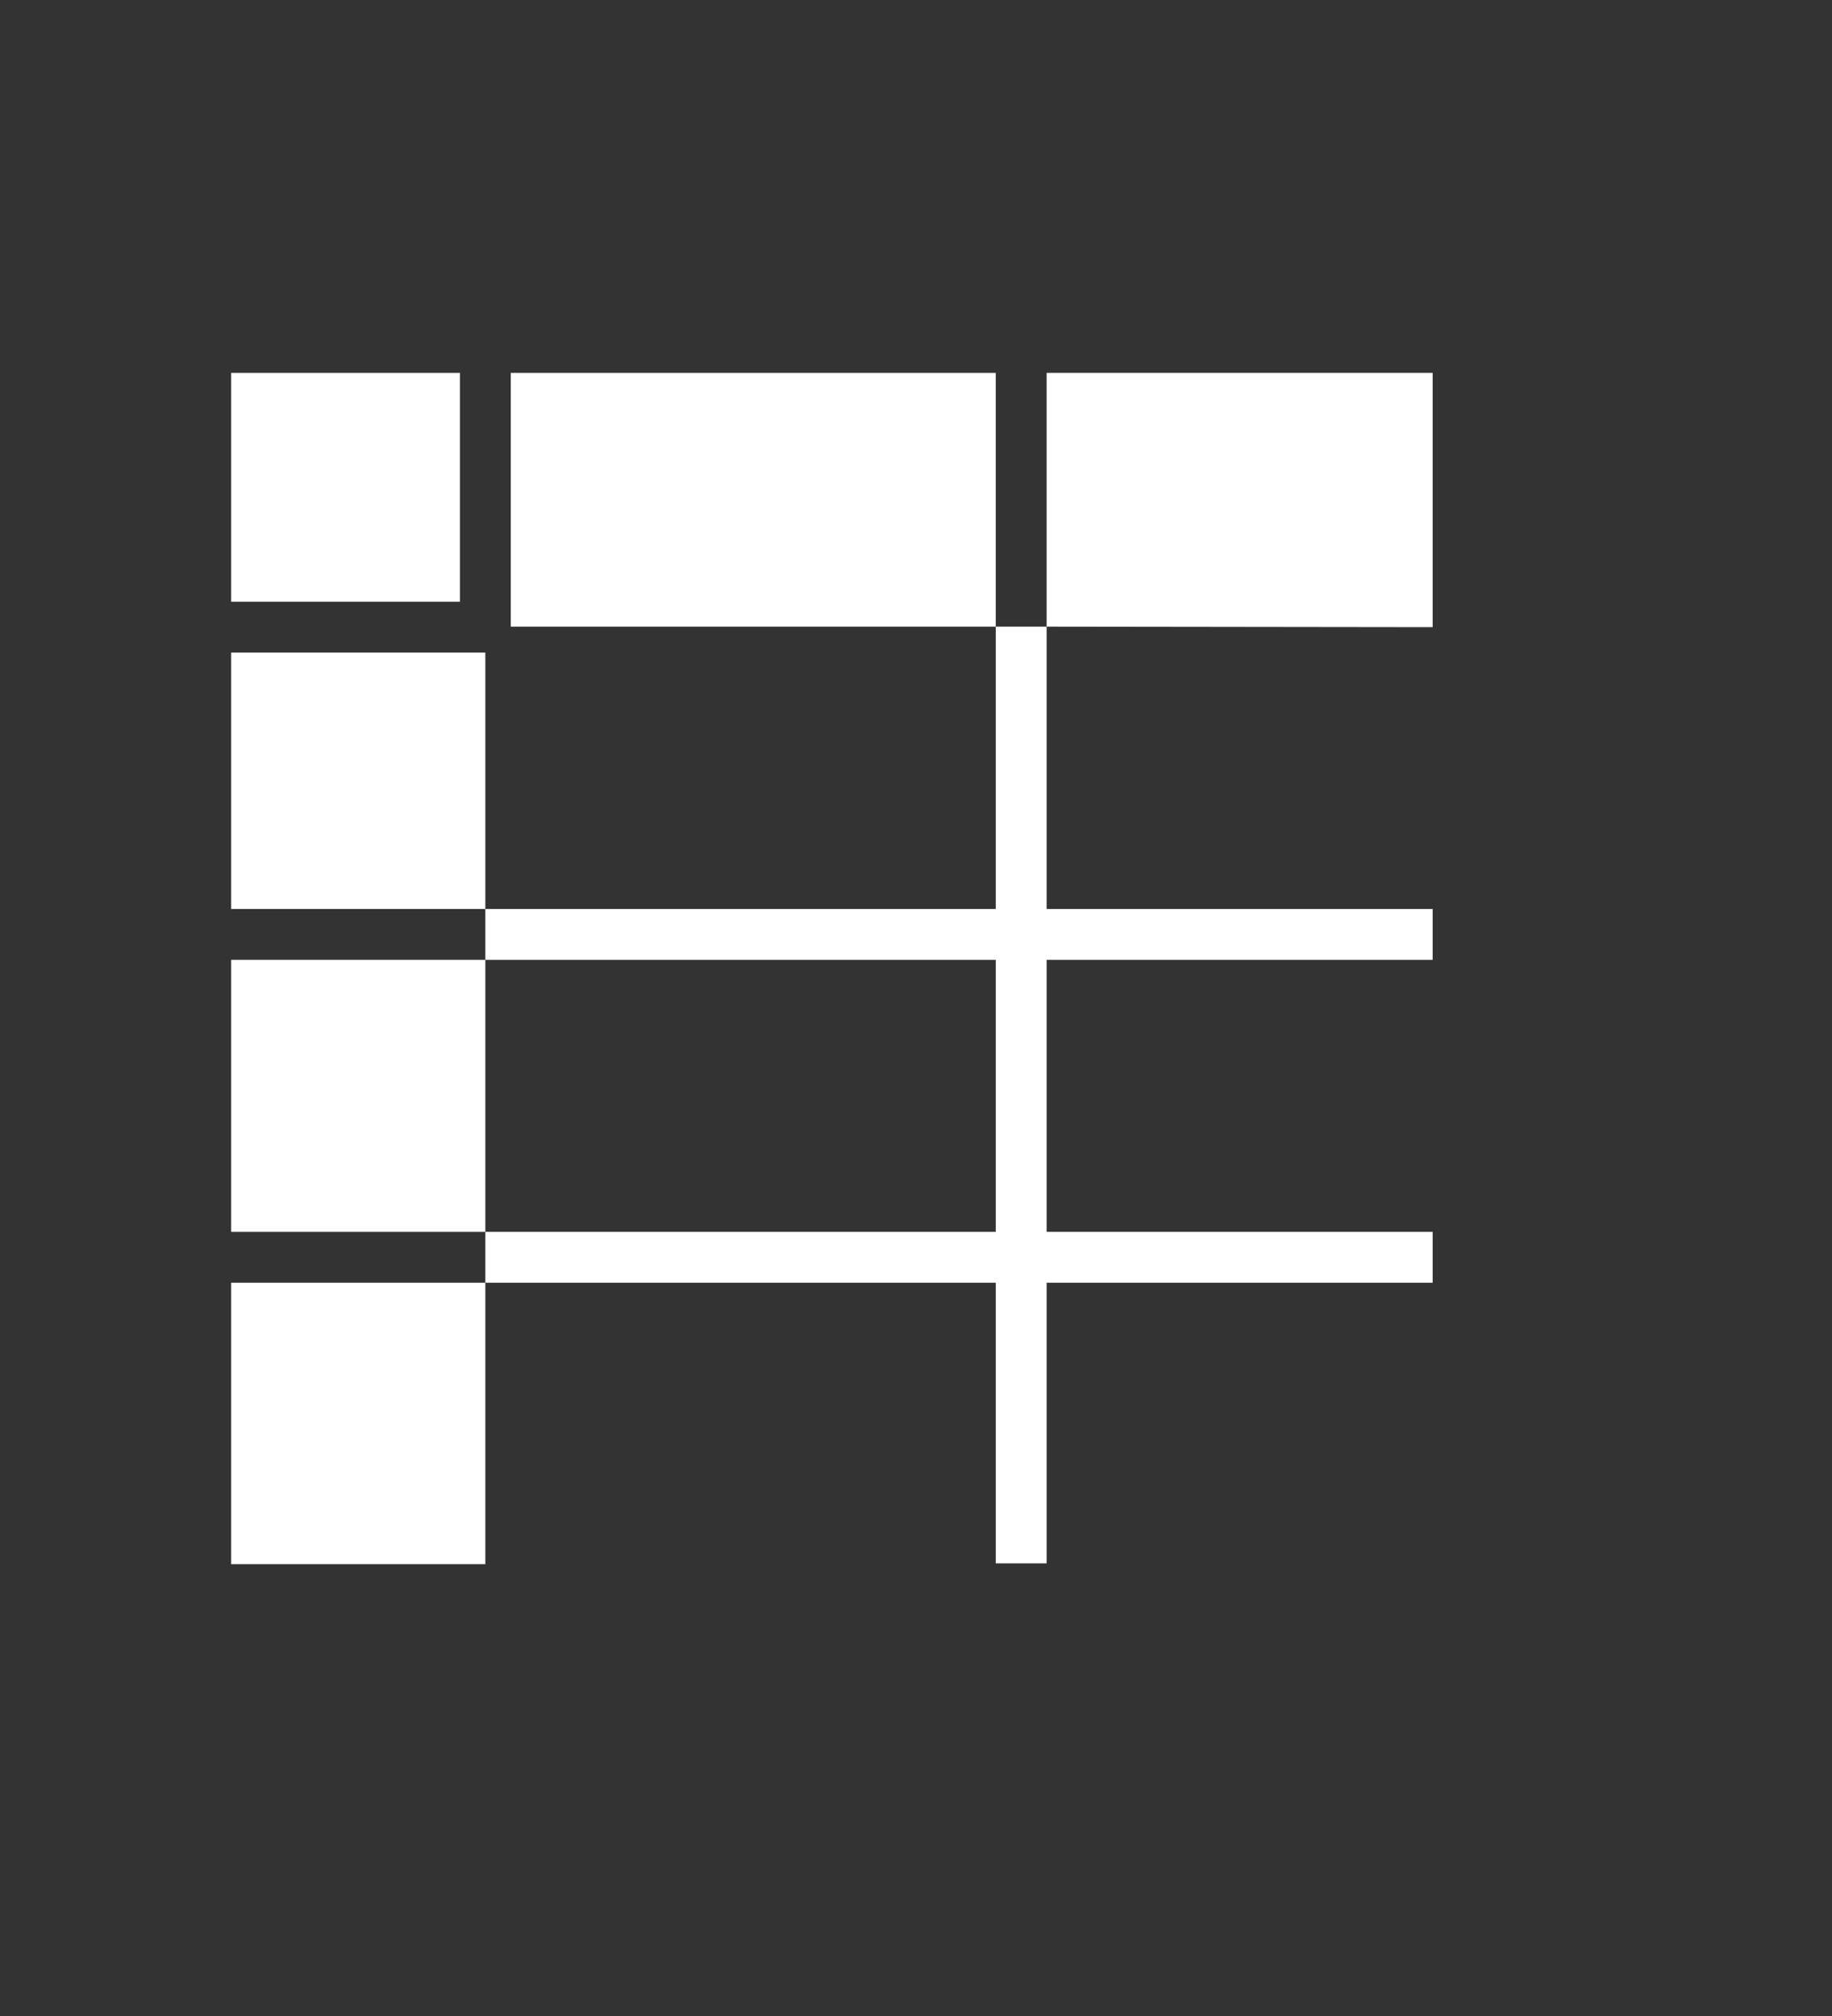 <?xml version="1.0" encoding="utf-8"?>
<!-- Generator: Adobe Illustrator 17.0.2, SVG Export Plug-In . SVG Version: 6.00 Build 0)  -->
<!DOCTYPE svg PUBLIC "-//W3C//DTD SVG 1.1//EN" "http://www.w3.org/Graphics/SVG/1.1/DTD/svg11.dtd">
<svg version="1.1" id="Ebene_1" xmlns="http://www.w3.org/2000/svg" xmlns:xlink="http://www.w3.org/1999/xlink" x="0px" y="0px"
	 width="40px" height="44px" viewBox="0 0 40 44" enable-background="new 0 0 40 44" xml:space="preserve">
<rect x="0" y="0" width="40" height="44" fill="#333333" stroke="none"/>
<g>
	<rect x="10.597" y="19.839" fill="#FFFFFF" width="20.684" height="1.11"/>
	<rect x="10.597" y="26.886" fill="#FFFFFF" width="20.684" height="1.11"/>
	<rect x="21.742" y="13.677" fill="#FFFFFF" width="1.11" height="20.444"/>
	<g>
		<polygon fill="#FFFFFF" points="10.597,14.243 5.047,14.243 5.047,19.839 10.597,19.839 10.597,20.949 5.047,20.949 5.047,26.886 
			10.597,26.886 10.597,27.996 5.047,27.996 5.047,34.138 10.597,34.138 		"/>
		<rect x="11.152" y="8.138" fill="#FFFFFF" width="10.589" height="5.539"/>
		<polygon fill="#FFFFFF" points="22.852,13.677 22.852,8.138 31.281,8.138 31.281,13.688 		"/>
		<polygon fill="#FFFFFF" points="5.047,8.138 5.047,12.345 5.047,13.133 10.042,13.133 10.042,12.345 10.042,8.138 		"/>
		<rect x="5.047" y="26.886" fill="#999999" width="0" height="1.11"/>
	</g>
</g>
<g>
	<g>
		<path fill="#FFFFFF" d="M201.037-53.382c0.822,0,1.523-0.289,2.102-0.867c0.578-0.58,0.868-1.281,0.868-2.102
			c0-0.807-0.29-1.5-0.868-2.078c-0.579-0.58-1.264-0.869-2.056-0.869s-1.5,0.289-2.124,0.869c-0.579,0.578-0.868,1.264-0.868,2.056
			c0,0.853,0.281,1.561,0.845,2.125C199.514-53.671,200.215-53.382,201.037-53.382z"/>
		<path fill="#FFFFFF" d="M205.183-50.135c0-0.913-0.74-1.654-1.654-1.654h-4.961c-0.913,0-1.654,0.74-1.654,1.654v12.505h1.978
			v12.027h4.312V-37.63h1.978V-50.135z"/>
	</g>
	<g>
		<path fill="#FFFFFF" d="M213.912-53.382c0.822,0,1.523-0.289,2.102-0.867c0.578-0.58,0.868-1.281,0.868-2.102
			c0-0.807-0.29-1.5-0.868-2.078c-0.579-0.58-1.264-0.869-2.056-0.869s-1.5,0.289-2.124,0.869c-0.579,0.578-0.868,1.264-0.868,2.056
			c0,0.853,0.281,1.561,0.845,2.125C212.388-53.671,213.089-53.382,213.912-53.382z"/>
		<path fill="#FFFFFF" d="M218.057-50.135c0-0.913-0.74-1.654-1.654-1.654h-4.961c-0.913,0-1.654,0.74-1.654,1.654v12.505h1.978
			v12.027h4.312V-37.63h1.978V-50.135z"/>
	</g>
</g>
<g>
	<g>
		<path fill="#FFFFFF" d="M-227.591-38.5c0.57,0,1.056-0.2,1.458-0.601c0.401-0.402,0.602-0.888,0.602-1.458
			c0-0.56-0.201-1.04-0.602-1.441c-0.402-0.402-0.877-0.603-1.426-0.603c-0.549,0-1.04,0.2-1.473,0.603
			c-0.402,0.401-0.602,0.877-0.602,1.426c0,0.591,0.195,1.083,0.586,1.474C-228.647-38.701-228.161-38.5-227.591-38.5z"/>
		<path fill="#FFFFFF" d="M-224.716-36.248c0-0.633-0.514-1.147-1.147-1.147h-3.44c-0.633,0-1.147,0.513-1.147,1.147v8.673h1.372
			v8.342h2.99v-8.342h1.372V-36.248z"/>
	</g>
	<g>
		<path fill="#FFFFFF" d="M-218.813-38.5c0.57,0,1.056-0.2,1.458-0.601c0.401-0.402,0.602-0.888,0.602-1.458
			c0-0.56-0.201-1.04-0.602-1.441c-0.402-0.402-0.877-0.603-1.426-0.603c-0.549,0-1.04,0.2-1.473,0.603
			c-0.401,0.401-0.602,0.877-0.602,1.426c0,0.591,0.195,1.083,0.586,1.474C-219.87-38.701-219.383-38.5-218.813-38.5z"/>
		<path fill="#FFFFFF" d="M-215.938-36.248c0-0.633-0.514-1.147-1.147-1.147h-3.44c-0.633,0-1.147,0.513-1.147,1.147v8.673h1.372
			v8.342h2.99v-8.342h1.372V-36.248z"/>
	</g>
	<g>
		<path fill="#FFFFFF" d="M-210.035-38.5c0.57,0,1.056-0.2,1.458-0.601c0.401-0.402,0.602-0.888,0.602-1.458
			c0-0.56-0.201-1.04-0.602-1.441c-0.402-0.402-0.877-0.603-1.426-0.603c-0.549,0-1.04,0.2-1.473,0.603
			c-0.402,0.401-0.602,0.877-0.602,1.426c0,0.591,0.195,1.083,0.586,1.474C-211.092-38.701-210.606-38.5-210.035-38.5z"/>
		<path fill="#FFFFFF" d="M-207.16-36.248c0-0.633-0.513-1.147-1.147-1.147h-3.441c-0.633,0-1.147,0.513-1.147,1.147v8.673h1.372
			v8.342h2.99v-8.342h1.372V-36.248z"/>
	</g>
	<g>
		<path fill="none" stroke="#FFFFFF" stroke-miterlimit="10" d="M-233.795-18.61c0,1.566,1.269,2.835,2.835,2.835h24.331
			c1.566,0,2.835-1.269,2.835-2.835V-42.94c0-1.566-1.269-2.835-2.835-2.835h-24.331c-1.566,0-2.835,1.269-2.835,2.835V-18.61z"/>
	</g>
</g>
<g>
	<path fill="#FFFFFF" d="M-103.394-33.802v0.689h-0.736v4.222c0,0.222,0.131,0.334,0.392,0.334c0.095,0,0.209-0.014,0.345-0.042
		v0.661c-0.248,0.054-0.442,0.08-0.583,0.08c-0.254,0-0.466-0.071-0.635-0.212c-0.179-0.152-0.269-0.353-0.269-0.605v-4.439h-0.646
		v-0.689h0.646v-1.54h0.752v1.54H-103.394z"/>
	<path fill="#FFFFFF" d="M-101.818-36.013v2.895c0.396-0.565,0.873-0.847,1.431-0.847c0.463,0,0.833,0.14,1.108,0.418
		c0.276,0.28,0.414,0.65,0.414,1.113v4.324h-0.741v-3.962c0-0.291-0.076-0.553-0.228-0.79c-0.173-0.275-0.396-0.413-0.672-0.413
		c-0.363,0-0.676,0.155-0.937,0.466c-0.251,0.298-0.375,0.63-0.375,1.002v3.698h-0.741v-7.901H-101.818z"/>
	<path fill="#FFFFFF" d="M-95.774-28.552c0.388,0,0.696-0.175,0.926-0.526c0.092-0.138,0.198-0.395,0.318-0.77h0.762
		c-0.221,1.323-0.887,1.985-1.995,1.985c-0.776,0-1.343-0.334-1.698-1.001c-0.275-0.519-0.414-1.203-0.414-2.054
		c0-0.801,0.16-1.478,0.478-2.032c0.387-0.677,0.954-1.016,1.698-1.016c0.741,0,1.287,0.352,1.635,1.053
		c0.266,0.534,0.398,1.211,0.398,2.032c0,0.021-0.002,0.082-0.005,0.181h-3.414v0.334c0,0.386,0.099,0.759,0.296,1.12
		C-96.536-28.782-96.197-28.552-95.774-28.552z M-95.742-33.277c-0.762,0-1.21,0.627-1.344,1.879h2.604
		c0-0.486-0.088-0.897-0.265-1.236C-94.969-33.062-95.301-33.277-95.742-33.277z"/>
	<path fill="#FFFFFF" d="M-86.066-28.535v0.576l-0.63,0.096c-0.395-0.121-0.613-0.395-0.652-0.826
		c-0.272,0.258-0.487,0.438-0.645,0.539c-0.296,0.191-0.602,0.287-0.916,0.287c-1.03,0-1.545-0.58-1.545-1.738
		c0-0.781,0.328-1.289,0.984-1.525c0.335-0.12,0.67-0.2,1.006-0.239c0.406-0.046,0.646-0.079,0.72-0.101
		c0.243-0.067,0.366-0.212,0.366-0.434v-0.673c-0.072-0.469-0.447-0.705-1.128-0.705c-0.335,0-0.595,0.115-0.777,0.346
		c-0.167,0.209-0.249,0.486-0.249,0.829h-0.703v-0.281c0-0.472,0.186-0.86,0.56-1.164c0.346-0.278,0.762-0.418,1.249-0.418
		c0.441,0,0.835,0.088,1.181,0.265c0.434,0.219,0.652,0.528,0.652,0.927v3.926c0,0.096,0.041,0.176,0.123,0.241
		c0.084,0.066,0.173,0.098,0.267,0.098C-86.155-28.509-86.108-28.518-86.066-28.535z M-89.244-30.499
		c-0.081,0.047-0.171,0.158-0.269,0.334c-0.115,0.208-0.173,0.406-0.173,0.593c0,0.275,0.072,0.512,0.215,0.709
		c0.162,0.219,0.374,0.328,0.637,0.328c0.435,0,0.804-0.162,1.107-0.487c0.232-0.251,0.348-0.461,0.348-0.63v-1.355
		c-0.187,0.093-0.508,0.179-0.964,0.26C-88.786-30.673-89.086-30.59-89.244-30.499z"/>
	<path fill="#FFFFFF" d="M-82.335-28.721c-0.322,0.572-0.815,0.859-1.48,0.859c-0.989,0-1.484-0.626-1.484-1.875v-4.065h0.741v4.175
		c0,0.307,0.071,0.556,0.213,0.747c0.155,0.219,0.382,0.328,0.681,0.328c0.425,0,0.762-0.188,1.01-0.566
		c0.213-0.326,0.319-0.713,0.319-1.161v-3.524h0.741v5.69h-0.741V-28.721z"/>
	<path fill="#FFFFFF" d="M-78.677-33.802v0.689h-0.736v4.222c0,0.222,0.131,0.334,0.392,0.334c0.095,0,0.209-0.014,0.345-0.042
		v0.661c-0.248,0.054-0.442,0.08-0.583,0.08c-0.254,0-0.466-0.071-0.635-0.212c-0.179-0.152-0.269-0.353-0.269-0.605v-4.439h-0.646
		v-0.689h0.646v-1.54h0.752v1.54H-78.677z"/>
	<path fill="#FFFFFF" d="M-76.031-33.965c0.759,0,1.317,0.338,1.677,1.01c0.282,0.527,0.423,1.206,0.423,2.038
		s-0.141,1.513-0.423,2.038c-0.36,0.677-0.919,1.016-1.677,1.016c-0.762,0-1.323-0.338-1.683-1.011
		c-0.282-0.529-0.423-1.21-0.423-2.043c0-0.826,0.142-1.503,0.429-2.032C-77.346-33.627-76.786-33.965-76.031-33.965z
		 M-74.687-30.917c0-0.59-0.109-1.114-0.328-1.57c-0.254-0.527-0.593-0.79-1.016-0.79c-0.494,0-0.857,0.288-1.09,0.864
		c-0.169,0.418-0.254,0.916-0.254,1.496c0,0.605,0.107,1.131,0.323,1.581c0.249,0.523,0.59,0.784,1.021,0.784
		s0.77-0.261,1.021-0.784C-74.795-29.785-74.687-30.312-74.687-30.917z"/>
	<path fill="#FFFFFF" d="M-72.151-33.802v0.726c0.261-0.593,0.72-0.889,1.377-0.889c0.649,0,1.07,0.286,1.261,0.857
		c0.141-0.272,0.294-0.469,0.461-0.593c0.24-0.176,0.56-0.265,0.959-0.265c0.904,0,1.356,0.469,1.356,1.408v4.446h-0.741v-4.307
		c0-0.261-0.084-0.47-0.252-0.626s-0.385-0.233-0.65-0.233c-0.319,0-0.576,0.127-0.775,0.381c-0.187,0.234-0.281,0.513-0.281,0.837
		v3.947h-0.741v-4.175c0-0.286-0.073-0.519-0.218-0.699c-0.156-0.194-0.375-0.292-0.655-0.292c-0.334,0-0.605,0.148-0.814,0.445
		c-0.192,0.269-0.287,0.576-0.287,0.922v3.799h-0.741v-5.69H-72.151z"/>
	<path fill="#FFFFFF" d="M-61.36-28.535v0.576l-0.63,0.096c-0.395-0.121-0.613-0.395-0.652-0.826
		c-0.272,0.258-0.487,0.438-0.645,0.539c-0.296,0.191-0.602,0.287-0.916,0.287c-1.03,0-1.545-0.58-1.545-1.738
		c0-0.781,0.328-1.289,0.984-1.525c0.335-0.12,0.67-0.2,1.006-0.239c0.406-0.046,0.646-0.079,0.72-0.101
		c0.243-0.067,0.366-0.212,0.366-0.434v-0.673c-0.072-0.469-0.447-0.705-1.128-0.705c-0.335,0-0.595,0.115-0.777,0.346
		c-0.167,0.209-0.249,0.486-0.249,0.829h-0.703v-0.281c0-0.472,0.186-0.86,0.56-1.164c0.346-0.278,0.762-0.418,1.249-0.418
		c0.441,0,0.835,0.088,1.181,0.265c0.434,0.219,0.652,0.528,0.652,0.927v3.926c0,0.096,0.041,0.176,0.123,0.241
		c0.084,0.066,0.173,0.098,0.267,0.098C-61.449-28.509-61.402-28.518-61.36-28.535z M-64.538-30.499
		c-0.081,0.047-0.171,0.158-0.269,0.334c-0.115,0.208-0.173,0.406-0.173,0.593c0,0.275,0.072,0.512,0.215,0.709
		c0.162,0.219,0.374,0.328,0.637,0.328c0.435,0,0.804-0.162,1.107-0.487c0.232-0.251,0.348-0.461,0.348-0.63v-1.355
		c-0.187,0.093-0.508,0.179-0.964,0.26C-64.08-30.673-64.38-30.59-64.538-30.499z"/>
	<path fill="#FFFFFF" d="M-58.915-33.802v0.689h-0.736v4.222c0,0.222,0.131,0.334,0.392,0.334c0.095,0,0.209-0.014,0.345-0.042
		v0.661c-0.248,0.054-0.442,0.08-0.583,0.08c-0.254,0-0.466-0.071-0.635-0.212c-0.179-0.152-0.269-0.353-0.269-0.605v-4.439h-0.646
		v-0.689h0.646v-1.54h0.752v1.54H-58.915z"/>
	<path fill="#FFFFFF" d="M-58.111-34.886v-1.127h0.741v1.127H-58.111z M-58.111-28.112v-5.69h0.741v5.69H-58.111z"/>
	<path fill="#FFFFFF" d="M-54.497-27.862c-0.716,0-1.243-0.366-1.582-1.096c-0.254-0.547-0.381-1.226-0.381-2.037
		c0-0.755,0.154-1.409,0.466-1.959c0.376-0.673,0.915-1.01,1.614-1.01c0.603,0,1.073,0.2,1.408,0.599
		c0.303,0.367,0.463,0.861,0.481,1.482h-0.735c-0.025-0.387-0.123-0.703-0.296-0.952c-0.201-0.294-0.483-0.441-0.847-0.441
		c-0.441,0-0.78,0.298-1.016,0.892c-0.173,0.442-0.26,0.922-0.26,1.442c0,0.588,0.075,1.087,0.223,1.496
		c0.218,0.597,0.569,0.896,1.053,0.896c0.632,0,1.02-0.508,1.164-1.524h0.714c-0.025,0.767-0.251,1.343-0.677,1.731
		C-53.525-28.024-53.968-27.862-54.497-27.862z"/>
	<path fill="#FFFFFF" d="M-105.062-25.251v-1.127h0.741v1.127H-105.062z M-105.062-18.477v-5.69h0.741v5.69H-105.062z"/>
	<path fill="#FFFFFF" d="M-101.487-18.89c0.772,0,1.156-0.332,1.156-0.995c0-0.459-0.168-0.737-0.507-0.836
		c-0.616-0.18-1.133-0.356-1.548-0.529c-0.585-0.247-0.876-0.721-0.876-1.423c0-0.505,0.161-0.907,0.487-1.207
		c0.323-0.3,0.741-0.45,1.249-0.45c1.135,0,1.712,0.586,1.73,1.757h-0.735c0-0.713-0.355-1.069-1.064-1.069
		c-0.247,0-0.466,0.095-0.656,0.286s-0.286,0.41-0.286,0.657c0,0.392,0.183,0.667,0.55,0.826c0.025,0.011,0.336,0.108,0.936,0.292
		c0.452,0.138,0.766,0.272,0.943,0.403c0.345,0.254,0.518,0.652,0.518,1.191c0,0.555-0.176,0.99-0.529,1.309
		c-0.335,0.307-0.783,0.46-1.343,0.46c-1.275,0-1.911-0.645-1.911-1.936h0.702c0.021,0.318,0.113,0.59,0.275,0.82
		C-102.184-19.038-101.882-18.89-101.487-18.89z"/>
	<path fill="#FFFFFF" d="M-96.8-24.33c0.759,0,1.317,0.338,1.677,1.01c0.282,0.527,0.423,1.206,0.423,2.038
		s-0.141,1.513-0.423,2.038c-0.36,0.677-0.919,1.016-1.677,1.016c-0.762,0-1.323-0.338-1.683-1.011
		c-0.282-0.529-0.423-1.21-0.423-2.043c0-0.826,0.142-1.503,0.429-2.032C-98.115-23.992-97.555-24.33-96.8-24.33z M-95.455-21.282
		c0-0.59-0.109-1.114-0.328-1.57c-0.254-0.527-0.593-0.79-1.016-0.79c-0.494,0-0.857,0.288-1.09,0.864
		c-0.169,0.418-0.254,0.916-0.254,1.496c0,0.605,0.107,1.131,0.323,1.581c0.249,0.523,0.59,0.784,1.021,0.784
		c0.43,0,0.77-0.261,1.021-0.784C-95.563-20.15-95.455-20.677-95.455-21.282z"/>
	<path fill="#FFFFFF" d="M-92.03-24.167v0.689h-0.736v4.222c0,0.222,0.131,0.334,0.392,0.334c0.095,0,0.209-0.014,0.345-0.042v0.661
		c-0.248,0.054-0.442,0.08-0.583,0.08c-0.254,0-0.466-0.071-0.635-0.212c-0.179-0.152-0.269-0.353-0.269-0.605v-4.439h-0.646v-0.689
		h0.646v-1.54h0.752v1.54H-92.03z"/>
	<path fill="#FFFFFF" d="M-89.682-17.159c-0.215,0.716-0.625,1.071-1.228,1.064c-0.169,0-0.316-0.048-0.44-0.143v-0.688
		c0.148,0.071,0.285,0.106,0.408,0.106c0.229,0,0.414-0.222,0.556-0.667l0.285-0.9l-1.54-5.78h0.789l1.195,4.304l1.287-4.304h0.804
		L-89.682-17.159z"/>
	<path fill="#FFFFFF" d="M-86.898-24.167h0.65v0.715c0.141-0.265,0.342-0.478,0.605-0.637c0.26-0.161,0.539-0.241,0.835-0.241
		c0.702,0,1.24,0.327,1.609,0.98c0.318,0.557,0.478,1.275,0.478,2.154c0,0.745-0.143,1.39-0.43,1.937
		c-0.36,0.688-0.88,1.033-1.558,1.033c-0.668,0-1.15-0.287-1.447-0.859v2.991h-0.741V-24.167z M-86.157-21.438
		c0,0.583,0.08,1.088,0.239,1.516c0.229,0.603,0.588,0.906,1.076,0.906c0.478,0,0.826-0.279,1.046-0.837
		c0.159-0.399,0.238-0.88,0.238-1.441c0-0.555-0.085-1.046-0.254-1.474c-0.233-0.582-0.587-0.874-1.061-0.874
		c-0.409,0-0.737,0.261-0.981,0.784C-86.055-22.424-86.157-21.95-86.157-21.438z"/>
	<path fill="#FFFFFF" d="M-79.964-18.917c0.388,0,0.696-0.175,0.926-0.526c0.092-0.138,0.198-0.395,0.318-0.77h0.762
		c-0.221,1.323-0.887,1.985-1.995,1.985c-0.776,0-1.343-0.334-1.698-1.001c-0.275-0.519-0.414-1.203-0.414-2.054
		c0-0.801,0.16-1.478,0.478-2.032c0.387-0.677,0.954-1.016,1.698-1.016c0.741,0,1.287,0.352,1.635,1.053
		c0.266,0.534,0.398,1.211,0.398,2.032c0,0.021-0.002,0.082-0.005,0.181h-3.414v0.334c0,0.386,0.099,0.759,0.296,1.12
		C-80.726-19.147-80.388-18.917-79.964-18.917z M-79.932-23.642c-0.762,0-1.21,0.627-1.344,1.879h2.604
		c0-0.486-0.088-0.897-0.265-1.236C-79.16-23.427-79.491-23.642-79.932-23.642z"/>
	<path fill="#FFFFFF" d="M-77.068-21.187v-0.682h2.111v0.682H-77.068z"/>
	<path fill="#FFFFFF" d="M-72.267-24.167v0.689h-0.736v4.222c0,0.222,0.131,0.334,0.392,0.334c0.095,0,0.209-0.014,0.345-0.042
		v0.661c-0.248,0.054-0.442,0.08-0.583,0.08c-0.254,0-0.466-0.071-0.635-0.212c-0.179-0.152-0.269-0.353-0.269-0.605v-4.439h-0.646
		v-0.689h0.646v-1.54h0.752v1.54H-72.267z"/>
	<path fill="#FFFFFF" d="M-69.621-24.33c0.759,0,1.317,0.338,1.677,1.01c0.282,0.527,0.423,1.206,0.423,2.038
		s-0.141,1.513-0.423,2.038c-0.36,0.677-0.919,1.016-1.677,1.016c-0.762,0-1.323-0.338-1.683-1.011
		c-0.282-0.529-0.423-1.21-0.423-2.043c0-0.826,0.142-1.503,0.429-2.032C-70.936-23.992-70.376-24.33-69.621-24.33z M-68.277-21.282
		c0-0.59-0.109-1.114-0.328-1.57c-0.254-0.527-0.593-0.79-1.016-0.79c-0.494,0-0.857,0.288-1.09,0.864
		c-0.169,0.418-0.254,0.916-0.254,1.496c0,0.605,0.107,1.131,0.323,1.581c0.249,0.523,0.59,0.784,1.021,0.784
		c0.43,0,0.77-0.261,1.021-0.784C-68.385-20.15-68.277-20.677-68.277-21.282z"/>
	<path fill="#FFFFFF" d="M-64.678-24.33c0.759,0,1.317,0.338,1.677,1.01c0.282,0.527,0.423,1.206,0.423,2.038
		s-0.141,1.513-0.423,2.038c-0.36,0.677-0.919,1.016-1.677,1.016c-0.762,0-1.323-0.338-1.683-1.011
		c-0.282-0.529-0.423-1.21-0.423-2.043c0-0.826,0.142-1.503,0.429-2.032C-65.993-23.992-65.433-24.33-64.678-24.33z M-63.333-21.282
		c0-0.59-0.109-1.114-0.328-1.57c-0.254-0.527-0.593-0.79-1.016-0.79c-0.494,0-0.857,0.288-1.09,0.864
		c-0.169,0.418-0.254,0.916-0.254,1.496c0,0.605,0.107,1.131,0.323,1.581c0.249,0.523,0.59,0.784,1.021,0.784
		c0.43,0,0.77-0.261,1.021-0.784C-63.442-20.15-63.333-20.677-63.333-21.282z"/>
	<path fill="#FFFFFF" d="M-60.814-26.378v7.901h-0.741v-7.901H-60.814z"/>
</g>
<g>
	<path fill="#FFFFFF" d="M-194.5-42.982c0.572,0,1.067,0.209,1.485,0.627c0.417,0.417,0.627,0.918,0.627,1.501
		c0,0.594-0.209,1.1-0.627,1.518c-0.418,0.417-0.924,0.626-1.518,0.626c-0.594,0-1.1-0.209-1.518-0.626
		c-0.408-0.407-0.61-0.919-0.61-1.535c0-0.571,0.209-1.067,0.627-1.484C-195.584-42.773-195.072-42.982-194.5-42.982z
		 M-195.985-35.723h3.167v17.074h-3.167V-35.723z"/>
	<path fill="#FFFFFF" d="M-182.695-35.372v2.964c-0.77-0.571-1.578-0.857-2.425-0.857c-0.286,0-0.55,0.049-0.792,0.148
		c-0.242,0.099-0.454,0.233-0.635,0.403c-0.182,0.17-0.325,0.373-0.429,0.61c-0.104,0.236-0.157,0.486-0.157,0.75
		c0,0.813,0.737,1.779,2.211,2.9c0.594,0.462,1.089,0.89,1.484,1.285c0.396,0.395,0.698,0.77,0.907,1.121
		c0.429,0.693,0.644,1.565,0.644,2.62c0,1.526-0.445,2.752-1.336,3.674c-0.88,0.912-2.062,1.368-3.547,1.368
		c-0.913,0-1.837-0.271-2.772-0.813v-3.063c0.913,0.681,1.776,1.023,2.59,1.023c1.441,0,2.161-0.709,2.161-2.126
		c0-0.527-0.132-0.983-0.396-1.368c-0.121-0.187-0.314-0.403-0.577-0.651c-0.264-0.247-0.589-0.525-0.974-0.833
		c-1.33-1.033-2.232-1.901-2.705-2.604c-0.462-0.724-0.693-1.598-0.693-2.62c0-1.372,0.423-2.499,1.27-3.378
		c0.858-0.868,1.974-1.301,3.349-1.301C-184.548-36.119-183.608-35.87-182.695-35.372z"/>
	<path fill="#FFFFFF" d="M-169.284-27.046c0,5.773-1.787,8.66-5.361,8.66c-3.575,0-5.362-2.93-5.362-8.792
		c0-5.884,1.782-8.826,5.345-8.826c0.924,0,1.724,0.176,2.4,0.528c0.676,0.352,1.234,0.897,1.674,1.632
		c0.44,0.737,0.767,1.666,0.982,2.788C-169.391-29.933-169.284-28.597-169.284-27.046z M-172.55-27.129
		c0-2.244-0.149-3.805-0.445-4.684c-0.297-0.891-0.825-1.336-1.584-1.336c-0.748,0-1.282,0.44-1.6,1.319
		c-0.297,0.88-0.445,2.415-0.445,4.602c0,2.189,0.148,3.717,0.445,4.586c0.319,0.88,0.852,1.32,1.6,1.32
		c0.747,0,1.27-0.435,1.567-1.304C-172.704-23.439-172.55-24.94-172.55-27.129z"/>
	<path fill="#FFFFFF" d="M-166.347-35.723h3.151v2.111c0.869-1.594,2.023-2.392,3.464-2.392c1.572,0,2.639,0.798,3.2,2.392
		c0.835-1.594,2.023-2.392,3.563-2.392c1.199,0,2.114,0.316,2.747,0.949c0.632,0.632,0.949,1.564,0.949,2.796v13.609h-3.168v-11.234
		c0-1.287-0.121-2.15-0.363-2.59c-0.231-0.451-0.682-0.676-1.353-0.676c-0.759,0-1.276,0.231-1.551,0.693
		c-0.264,0.451-0.396,1.308-0.396,2.574v11.234h-3.266v-11.234c0-0.605-0.03-1.116-0.091-1.535c-0.06-0.417-0.162-0.753-0.305-1.006
		c-0.143-0.253-0.33-0.437-0.561-0.553s-0.517-0.173-0.858-0.173c-0.726,0-1.243,0.247-1.551,0.742
		c-0.308,0.496-0.462,1.336-0.462,2.525v11.234h-3.151V-35.723z"/>
	<path fill="#FFFFFF" d="M-135.96-35.723v17.074h-3.151v-2.195c-0.451,0.935-0.902,1.579-1.353,1.93
		c-0.451,0.352-1.045,0.528-1.782,0.528c-1.419,0-2.457-0.725-3.117-2.177c-0.66-1.452-0.99-3.728-0.99-6.83
		c0-2.958,0.33-5.133,0.99-6.524c0.66-1.391,1.699-2.087,3.117-2.087c1.298,0,2.343,0.737,3.134,2.211v-1.93H-135.96z
		 M-143.087-27.261c0,2.244,0.149,3.811,0.445,4.702c0.308,0.891,0.847,1.336,1.617,1.336c0.704,0,1.215-0.462,1.535-1.386
		c0.318-0.989,0.478-2.512,0.478-4.569c0-2.067-0.16-3.596-0.478-4.586c-0.32-0.924-0.831-1.385-1.535-1.385
		c-0.748,0-1.281,0.44-1.6,1.319C-142.934-31.017-143.087-29.493-143.087-27.261z"/>
	<path fill="#FFFFFF" d="M-132.003-40.507h3.152v4.784h1.715v2.507h-1.715v14.567h-3.152v-14.567h-1.73v-2.507h1.73V-40.507z"/>
	<path fill="#FFFFFF" d="M-123.39-42.982c0.571,0,1.066,0.209,1.484,0.627c0.417,0.417,0.626,0.918,0.626,1.501
		c0,0.594-0.209,1.1-0.626,1.518c-0.419,0.417-0.925,0.626-1.517,0.626c-0.595,0-1.101-0.209-1.518-0.626
		c-0.408-0.407-0.611-0.919-0.611-1.535c0-0.571,0.21-1.067,0.627-1.484C-124.475-42.773-123.963-42.982-123.39-42.982z
		 M-124.876-35.723h3.167v17.074h-3.167V-35.723z"/>
	<path fill="#FFFFFF" d="M-111.184-35.393v3.216c-0.44-0.539-0.968-0.808-1.584-0.808c-1.737,0-2.606,1.881-2.606,5.641
		c0,3.993,0.864,5.989,2.59,5.989c0.484,0,1.017-0.215,1.6-0.644v2.952c-0.835,0.44-1.681,0.66-2.54,0.66
		c-3.387,0-5.082-2.881-5.082-8.644c0-3.068,0.419-5.331,1.255-6.788c0.835-1.458,2.134-2.186,3.892-2.186
		C-112.812-36.004-111.986-35.8-111.184-35.393z"/>
</g>
<g>
	<g>
		<path fill="#FFFFFF" d="M-76.992,41.295h-5.204l3.679-3.603c0.4-0.398,0.4-1.012,0-1.41s-0.983-0.382-1.383,0.016l-3.616,3.682
			v-5.185c0-0.563-0.458-1.02-1.023-1.02c-0.565,0-1.023,0.457-1.023,1.02v5.185l-3.743-3.667c-0.4-0.398-1.079-0.398-1.479,0
			c-0.4,0.398-0.416,0.98-0.016,1.378l3.663,3.603h-5.204c-0.565,0-1.023,0.457-1.023,1.02c0,0.563,0.458,1.02,1.023,1.02h5.204
			l-3.679,3.73c-0.4,0.398-0.4,1.075,0,1.474c0.2,0.199,0.462,0.315,0.723,0.315s0.588-0.092,0.787-0.291l3.743-3.659v5.185
			c0,0.563,0.458,1.02,1.023,1.02c0.565,0,1.023-0.457,1.023-1.02v-5.185l3.616,3.667c0.2,0.199,0.43,0.299,0.691,0.299
			c0.262,0,0.508-0.1,0.707-0.299c0.4-0.398,0.392-1.107-0.008-1.505l-3.687-3.73h5.204c0.565,0,1.023-0.457,1.023-1.02
			C-75.969,41.752-76.427,41.295-76.992,41.295z"/>
		<g>
			<path fill="#FFFFFF" d="M-87.838,50.311c-1.189,1.042-3.344,1.076-4.589-0.16c-0.119-0.118-0.217-0.25-0.315-0.382h-13.666
				v12.007h21.742v-8.404C-86.355,53.306-87.725,51.983-87.838,50.311z"/>
			<path fill="#FFFFFF" d="M-93.075,45.52h-3.876l-3.62-3.431h-4.156l-1.681,1.253v3.893h13.06c0.103-0.607,0.368-1.169,0.778-1.631
				C-92.743,45.592-92.91,45.557-93.075,45.52z"/>
		</g>
	</g>
	<g>
		<path fill="#FFFFFF" d="M-71.258,46.328h1.588l1.692,5.02c0.491,1.418,0.925,2.931,1.3,4.54c-0.135-0.973-0.236-1.854-0.302-2.64
			c-0.065-0.788-0.098-1.529-0.098-2.226v-4.694h1.701v12.583h-1.593l-1.902-5.663c-0.174-0.527-0.339-1.068-0.494-1.622
			c-0.155-0.554-0.297-1.135-0.428-1.744c-0.01-0.076-0.028-0.167-0.054-0.277c-0.024-0.108-0.052-0.233-0.085-0.375
			c0.015,0.142,0.03,0.262,0.04,0.363c0.01,0.101,0.019,0.187,0.025,0.256l0.089,1.28l0.097,1.556
			c0.006,0.087,0.01,0.193,0.013,0.319c0.003,0.124,0.004,0.265,0.004,0.424l0.091,5.484h-1.686V46.328z"/>
		<path fill="#FFFFFF" d="M-63.423,46.328h4.523v1.434h-2.822v3.986h2.504v1.434h-2.504v4.294h2.822v1.434h-4.523V46.328z"/>
		<path fill="#FFFFFF" d="M-58.288,46.328h1.645l0.859,5.844l0.138,0.864c0.065,0.467,0.114,0.893,0.147,1.279l0.089,1.068
			c0.006,0.027,0.012,0.076,0.018,0.147c0.004,0.07,0.013,0.16,0.024,0.268l0.042-0.407c0.065-0.711,0.134-1.366,0.208-1.963
			c0.073-0.599,0.153-1.15,0.241-1.655l0.907-5.444h1.309l0.851,5.29c0.126,0.782,0.23,1.507,0.315,2.175s0.155,1.307,0.208,1.916
			c0.055-0.642,0.116-1.261,0.184-1.858c0.068-0.599,0.141-1.185,0.217-1.76l0.122-0.84l0.729-4.922h1.627l-2.232,12.583h-1.325
			l-0.892-5.435c-0.004-0.022-0.018-0.111-0.04-0.27c-0.022-0.157-0.055-0.382-0.098-0.676l-0.171-1.255
			c-0.012-0.098-0.03-0.244-0.054-0.44c-0.025-0.196-0.051-0.443-0.077-0.742l-0.042-0.522c-0.01,0.126-0.022,0.234-0.033,0.326
			c-0.01,0.093-0.019,0.169-0.024,0.228c-0.028,0.359-0.051,0.637-0.07,0.836c-0.019,0.199-0.031,0.319-0.037,0.363l-0.172,1.206
			c-0.037,0.277-0.067,0.493-0.089,0.652c-0.022,0.157-0.039,0.255-0.049,0.293l-0.923,5.435h-1.367L-58.288,46.328z"/>
	</g>
</g>
<path fill="none" stroke="#F3F2F2" stroke-width="2" stroke-miterlimit="10" d="M13.008,29.24"/>
<g>
	<path fill="#FFFFFF" d="M29.989,12.717L29.989,12.717c0.011,0.014,0.033,0.041,0.033,0.041S30.004,12.736,29.989,12.717z"/>
</g>
<g display="none">
	<path display="inline" fill="#FFFFFF" d="M11.034,8.949c0.854,0,1.582-0.3,2.183-0.901c0.6-0.602,0.902-1.33,0.902-2.184
		c0-0.839-0.301-1.558-0.902-2.159c-0.601-0.602-1.313-0.902-2.136-0.902s-1.558,0.3-2.206,0.902
		c-0.601,0.6-0.902,1.313-0.902,2.135c0,0.886,0.292,1.622,0.878,2.207C9.451,8.649,10.179,8.949,11.034,8.949z"/>
	<path display="inline" fill="#FFFFFF" d="M13.622,10.604H8.469c-0.949,0-1.718,0.769-1.718,1.718v12.989h2.054v12.493h4.479V25.311
		h2.055V12.322C15.339,11.373,14.57,10.604,13.622,10.604z"/>
	<path display="inline" fill="#FFFFFF" d="M25.063,8.949c0.854,0,1.582-0.3,2.183-0.901c0.6-0.602,0.902-1.33,0.902-2.184
		c0-0.839-0.301-1.558-0.902-2.159c-0.601-0.602-1.313-0.902-2.136-0.902c-0.823,0-1.558,0.3-2.206,0.902
		c-0.601,0.6-0.902,1.313-0.902,2.135c0,0.886,0.292,1.622,0.878,2.207C23.48,8.649,24.208,8.949,25.063,8.949z"/>
	<path display="inline" fill="#FFFFFF" d="M27.651,10.604h-5.153c-0.949,0-1.718,0.769-1.718,1.718v12.989h2.054v12.493h4.479
		V25.311h2.055V12.322C29.369,11.373,28.599,10.604,27.651,10.604z"/>
</g>
<g display="none">
	<path display="inline" fill="#FFFFFF" d="M5.528,6.688H31.44l0.246,7.787h-1.096c-0.537-2.446-1.22-4.039-2.047-4.777
		c-0.828-0.738-2.57-1.108-5.225-1.108h-2.551v23.45c0,1.765,0.276,2.86,0.828,3.283c0.552,0.423,1.76,0.701,3.625,0.834v0.85H11.86
		v-0.85c1.939-0.148,3.148-0.467,3.625-0.957c0.477-0.49,0.716-1.723,0.716-3.697V8.59h-2.573c-2.536,0-4.263,0.365-5.18,1.096
		s-1.607,2.327-2.07,4.789H5.259L5.528,6.688z"/>
</g>
<path fill="none" stroke="#F4F3F3" stroke-width="2" stroke-miterlimit="10" d="M13.187,30.083"/>
<path display="none" fill="#FFFFFF" d="M21.25,37.601v-5.477c0,0,0-7.54,7.801-7.54v-1.249H8.248v1.25c0,0,7.801-0.906,7.801,7.507
	c0,0,0,4.482,0,5.492c0,1.692,1.644,1.971,2.75,1.971C18.8,39.554,21.25,39.81,21.25,37.601z M17.52,37.839
	c-0.656-0.591-0.656-1.55,0-2.141c0.655-0.591,1.719-0.591,2.374,0c0.655,0.591,0.655,1.55,0,2.141
	C19.238,38.43,18.175,38.43,17.52,37.839z"/>
<g display="none">
	<path display="inline" fill="#FFFFFF" d="M29.051,15.812L29.051,15.812c0.01,0.013,0.03,0.038,0.03,0.038
		S29.066,15.829,29.051,15.812z"/>
	<path display="inline" fill="#FFFFFF" d="M29.081,15.533V4.563H8.278V4.88v0.36h-0.03v2.2v0.82v3.125v5.568v0.513v0.492v3.694
		h20.803v-3.418v-1.281L29.081,15.533z M27.996,12.857c-1.699-1.482-4.4-3.235-7.662-3.235c-1.093,0-2.182,0.201-3.237,0.598
		c-1.805,0.678-3.36,1.022-4.623,1.022c-2.477,0-3.016-1.335-3.111-1.667V5.649h18.634L27.996,12.857z"/>
</g>
</svg>
